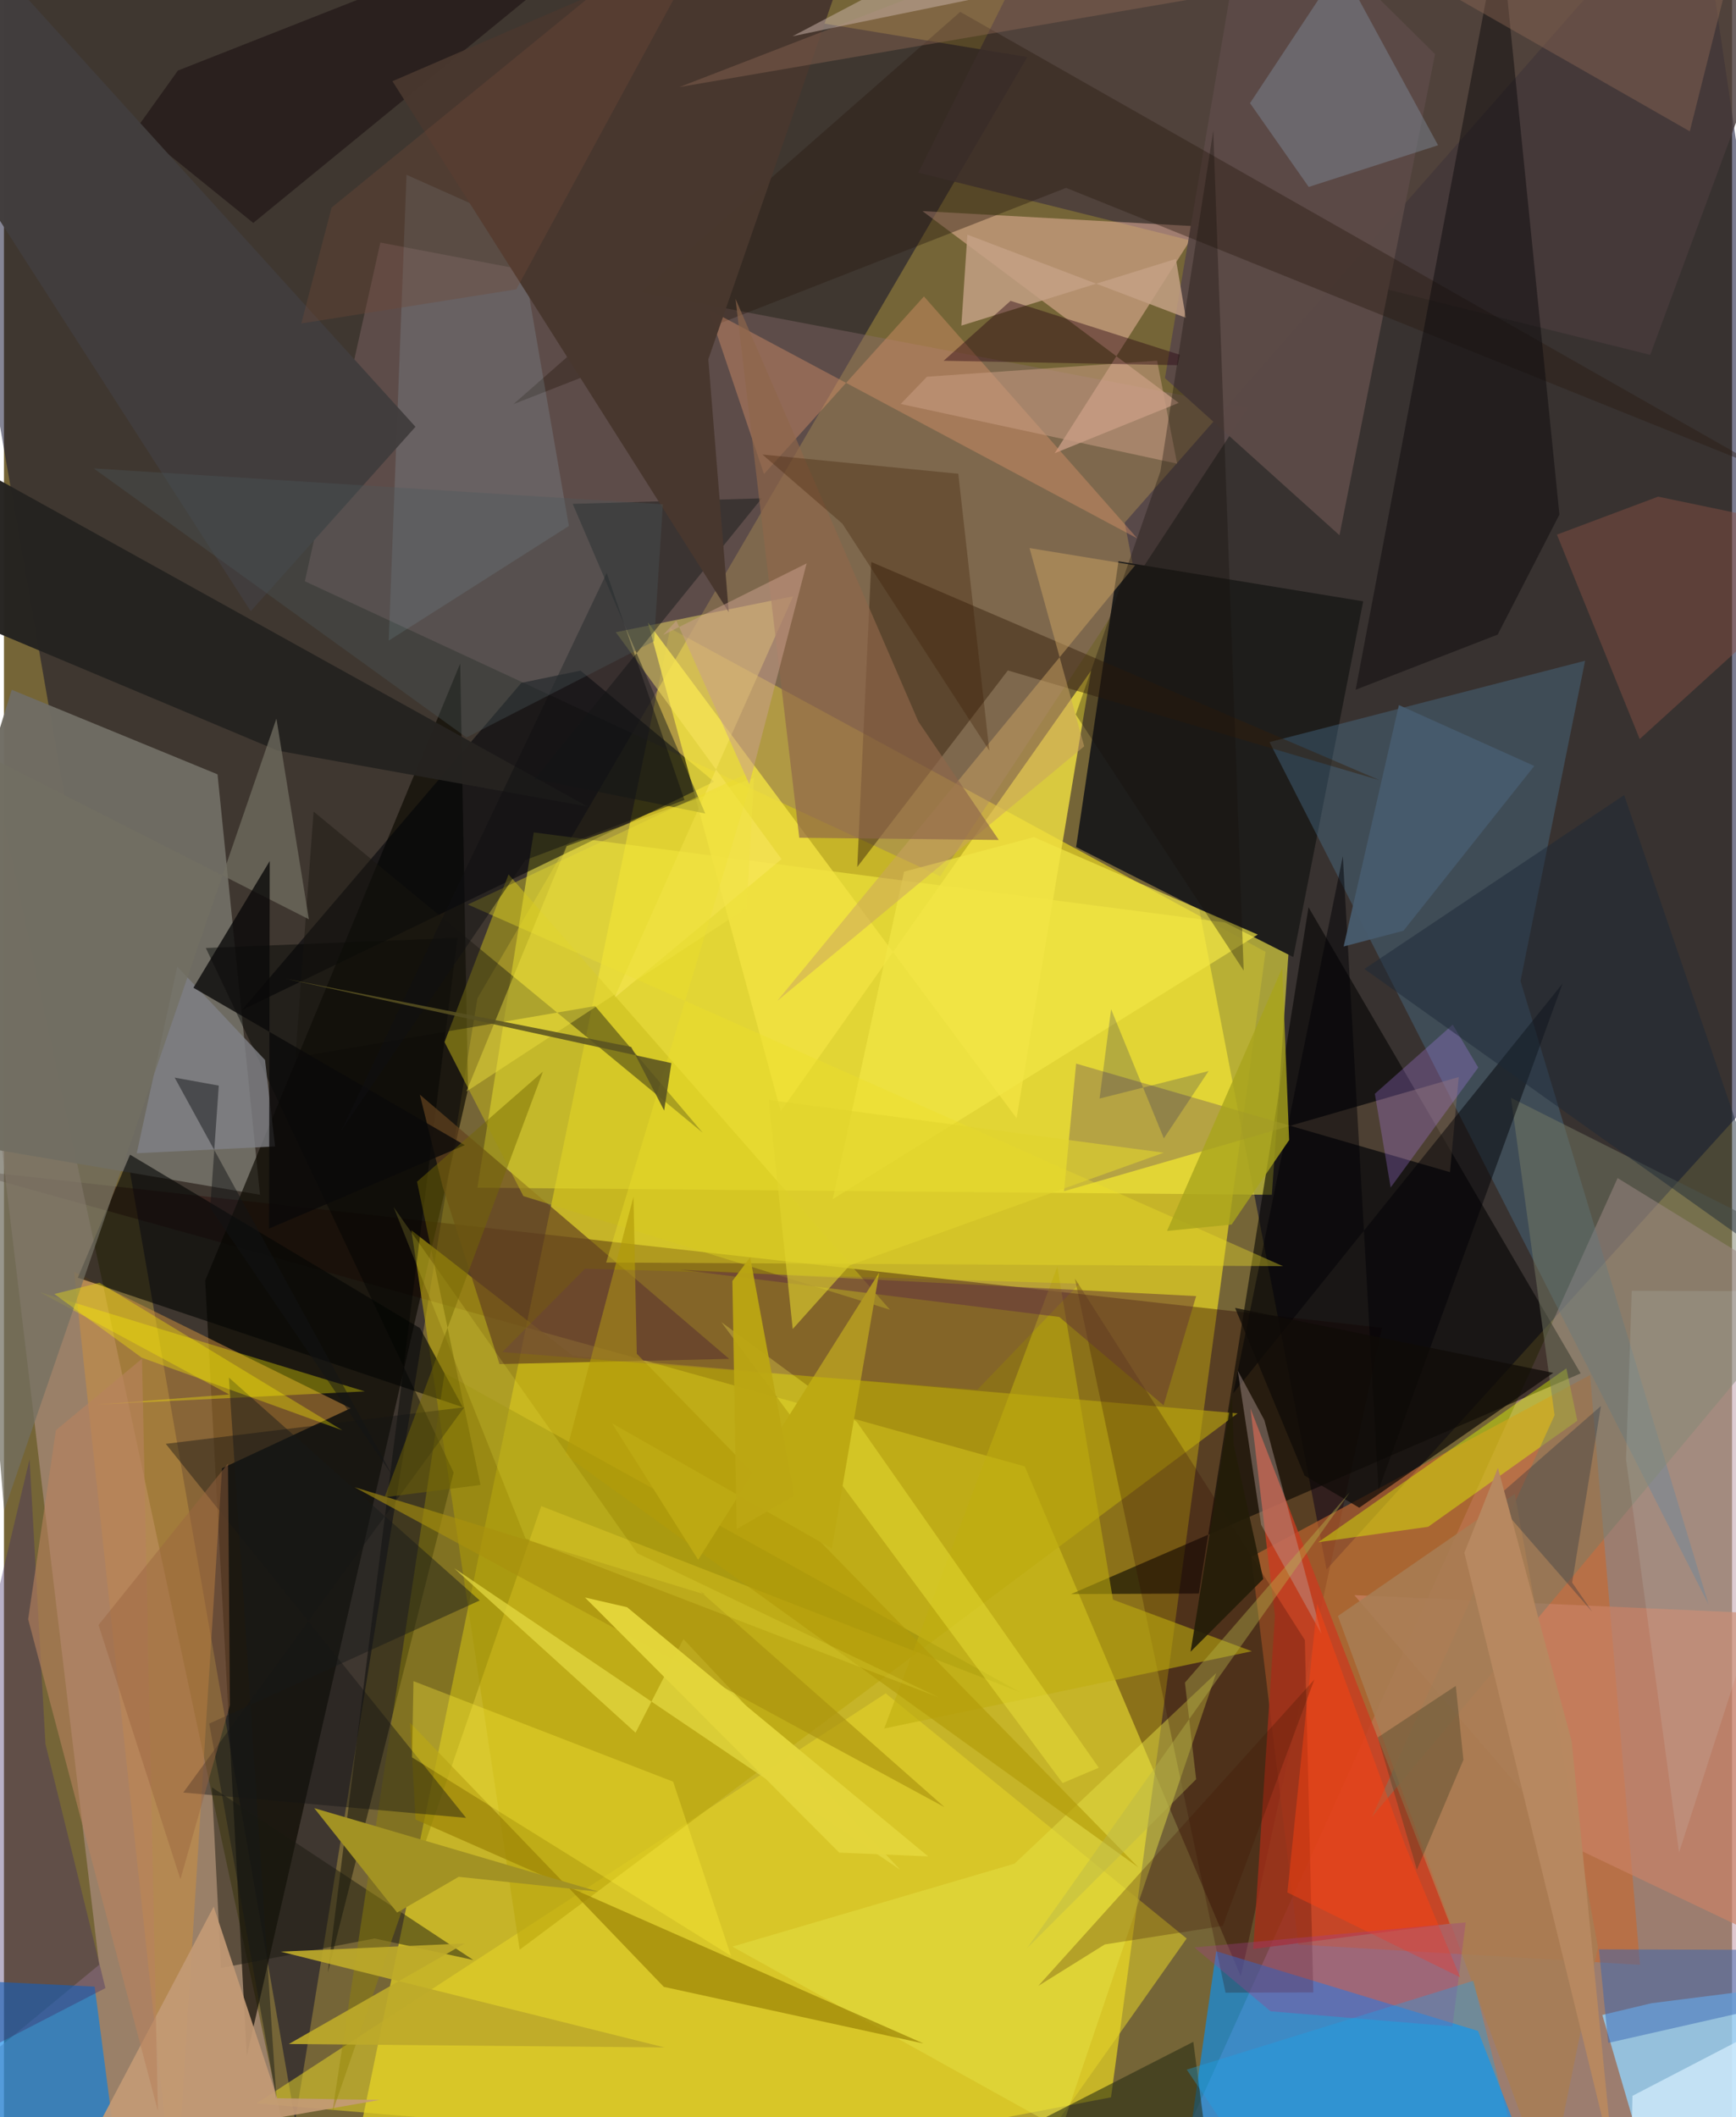 <svg xmlns="http://www.w3.org/2000/svg" width="228" height="278" viewBox="0 0 836 1024"><path fill="#756537" d="M0 0h836v1024H0z"/><path fill="#e7d322" fill-opacity=".714" d="M610.321 460.36L322.307 303.923 160.88 1086l374.68-71.601z"/><path fill="#090a2a" fill-opacity=".494" d="M229.041 482.854l-88.137 542.803L-48.643-62l543.687 89.592z"/><path fill="#000229" fill-opacity=".518" d="M639.846 759.11l-97.67-506.315L818.725-62 898 474.291z"/><path fill="#bf94a4" fill-opacity=".522" d="M898 642.048l-2.364 415.167L547.218 1086l233.418-516.205z"/><path fill="#290000" fill-opacity=".373" d="M598.356 955.925L493.85 709.257-23.23 565.235l689.928 76.971z"/><path fill="#f5ec40" fill-opacity=".588" d="M622.167 450.28l-8.785 127.598-384.336-3.427 27.24-171.848z"/><path fill="#bc9b96" fill-opacity=".514" d="M147.23 1086L-44.945 186.853 46.03 950.314-62 1039.433z"/><path fill="#0592f8" fill-opacity=".627" d="M586.445 943.735l126.658 38.552 27.064 69.369L566.121 1086z"/><path fill="#706d63" fill-opacity=".976" d="M3.767 333.628L-62 546.158l185.854 31.704-20.53-203.34z"/><path fill="#c86730" fill-opacity=".62" d="M603.404 753.01l163.915-87.974 24.144 285.284-165.265-9.81z"/><path fill="#0b0901" fill-opacity=".663" d="M97.347 619.371l20.137 375.033 107.012-467.533-3.783-205.915z"/><path fill="#8e6d71" fill-opacity=".384" d="M601.813 197.196l-419.72-79.874-36.531 163.816 307.365 142.703z"/><path fill="#020300" fill-opacity=".573" d="M631.11 438.816L762.754 664.26 516.226 771.01l61.818-.274z"/><path fill="#1e1d1b" d="M539.185 271.477l118.37 19.36-33.822 172.057-105.056-53.202z"/><path fill="#483b3c" fill-opacity=".808" d="M442.284 83.517L515.164-62l365.193 6.418-83.937 227.23z"/><path fill="#000308" fill-opacity=".561" d="M278.91 324.354l-28.59 5.917-135.13 158.205 228.336-110.412z"/><path fill="#cc8f3f" fill-opacity=".518" d="M33.882 615.083l133.863 66.035-62.25 29.056-22.667 361.882z"/><path fill="#94d3fb" fill-opacity=".78" d="M797.015 968.893l-23.76 5.666L805.787 1086l70.685-127.2z"/><path fill="#4d7799" fill-opacity=".369" d="M733.671 474.468l31.243-154.89-152.667 39.343 212.39 417.077z"/><path fill="#fec4b0" fill-opacity=".455" d="M578.109 109.513l-69.801 109.689 60.008-24.34-123.947-92.757z"/><path fill="#007ee5" fill-opacity=".62" d="M6.606 1080.51l53.627 5.49-16.367-125.155L-62 955.789z"/><path fill="#e7d729" fill-opacity=".522" d="M572.158 937.581l-78.486 111.239-371.507-31.465 304.4-198.324z"/><path fill="#f2e241" fill-opacity=".8" d="M525.98 324.33L375.792 537.543 311.536 301.11l178.35 239.75z"/><path fill="#bca70c" fill-opacity=".604" d="M275.072 655.661l321.712 27.937-347.29 259.4-52.402-347.96z"/><path fill="#c93b20" fill-opacity=".796" d="M614.862 781.598l-11.838-100.405 96.369 249.244-95.049 12.194z"/><path fill="#341d0a" fill-opacity=".451" d="M419.596 271.824l-6.793 147.508 72.867-95.056 179.66 53.02z"/><path fill="#5b4a47" fill-opacity=".98" d="M561.65 182.884L603.215-62l89.105 88.165-46.223 232.717z"/><path fill="#28190f" fill-opacity=".4" d="M462.618 5.743l389.154 221.274L513.835 90.861l-267.323 104.59z"/><path fill="#040604" fill-opacity=".616" d="M61.007 558.478l140.3 83.921 20.649 38.212-186.243-62.625z"/><path fill="#000300" fill-opacity=".443" d="M97.67 458.513l121.681-4.907-62.685 500.412 60.869-241.788z"/><path fill="#252320" fill-opacity=".98" d="M-62 199.047L282.259 390.09l-149.863-27.034L-62 281.404z"/><path fill="#0d0c0e" fill-opacity=".49" d="M722.632 306.93l-68.72 26.674 69.857-369.62 28.724 284.902z"/><path fill="#de946a" fill-opacity=".408" d="M367.684 229.251l-26.818-79.589 207.416 110.756-103.215-117.032z"/><path fill="#fce867" fill-opacity=".451" d="M376.18 415.54l-80.921 67.15 86.507-194.276-85.792 17.352z"/><path fill="#856e54" fill-opacity=".482" d="M703.78 520.926L512.827 576.15l5.858-61.722 180.86 52.496z"/><path fill="#65441e" fill-opacity=".698" d="M239.729 659.764l-27.496-85.773-11.04-44.55 149.65 127.794z"/><path fill="#c8bb1a" fill-opacity=".494" d="M251.268 578.51l177.36 54.96-184.525-210.54-30.967 81.082z"/><path fill="#aae5f9" fill-opacity=".141" d="M186.14 309.848l8.613-225.298 53.273 23.8 25.252 146.046z"/><path fill="#e1fe01" fill-opacity=".408" d="M761.147 687.173l-5.298-25.341-120.022 84.089 53.175-7.468z"/><path fill="#cb8265" fill-opacity=".671" d="M898 959.471V782.514l-244.72-11.01 103.352 120.627z"/><path fill="#e6e146" fill-opacity=".471" d="M488.883 901.387l-136.485 40.132 159.175 88.475 74.898-220.795z"/><path fill="#9b8205" fill-opacity=".698" d="M199.136 880.033l245.71 108.336-125.63-27.396L196.479 833.26z"/><path fill="#fef200" fill-opacity=".341" d="M108.97 674.46l-63.848 4.87 129.44-6.361-157.19-47.974z"/><path fill="#787b66" fill-opacity=".486" d="M886.252 609.961L729.046 530.96l21.098 153.538-88.41 194.362z"/><path fill="#151a1b" fill-opacity=".475" d="M256.878 376.762l82.39 16.709-64.125-149.763 91.453-2.68z"/><path fill="#18160f" fill-opacity=".435" d="M140.969 511.45l8.833-118.907 188.18 155.266-51.993-61.207z"/><path fill="#191910" fill-opacity=".482" d="M227.056 947.983l-47.74-10.421-74.295 14.29-4.407-87.37z"/><path fill="#7e8c9b" fill-opacity=".451" d="M646.653-16.445l-43.84 66.337 28.39 40.527 62.575-20.16z"/><path fill="#2f0500" fill-opacity=".243" d="M633.432 963.685l-42.469.12-72.88-345.446 111.263 174.888z"/><path fill="#885144" fill-opacity=".467" d="M800.233 240.207l-48.941 18.372 40.032 98.869L898 260.585z"/><path fill="#c49b76" fill-opacity=".918" d="M132.202 1014.835l-30.74-92.665-62.417 118.406 142.808-24.911z"/><path fill="#100408" fill-opacity=".431" d="M120.615 107.828L328.23-62 84.145 34.126 64.125 62.12z"/><path fill="#808186" fill-opacity=".8" d="M126.3 512.673l4.86 41.822-66.919 3.29 19.59-90.29z"/><path fill="#918407" fill-opacity=".443" d="M259.929 728.462l231.462 89.902L213.178 664.09l-54.335 357.739z"/><path fill="#e6da42" fill-opacity=".71" d="M433.547 904.302L328.71 792.761l-23.157 45.29-87.75-79.566z"/><path fill="#48372e" fill-opacity=".988" d="M187.949 39.282l162.674 256.769-9.87-122.272L422.419-62z"/><path fill="#f2e646" fill-opacity=".69" d="M400.942 579.962l205.61-127.944-108.274-47.113-62.84 16.692z"/><path fill="#caa163" fill-opacity=".502" d="M547.228 273.439L374.082 484.117 522.59 360.97l-26.433-95.89z"/><path fill="#000205" fill-opacity=".478" d="M647.711 414.109l-53.01 259.75L753.99 475.741l-89.02 244.946z"/><path fill="#c4a085" fill-opacity=".835" d="M466.074 113.485L571.742 153.7l-4.794-28.467-103.787 32.26z"/><path fill="#bead0f" fill-opacity=".573" d="M536.502 773.704l-26.92-161.006-83.741 223.327 177.864-37.376z"/><path fill="#726f62" fill-opacity=".729" d="M.104 730.658l-31.33-376.81 178.737 90.774-15.703-97.078z"/><path fill="#141413" fill-opacity=".42" d="M222.686 680.64l-144.405 17.7 145.282 180.903-136.811-12.249z"/><path fill="#bc88fe" fill-opacity=".259" d="M713.22 516.325l-42.374 58.034-7.663-45.323 37.69-33.453z"/><path fill="#3866b2" fill-opacity=".478" d="M776.098 988.095l73.401-16.651 46.467-28.252-124.364-.347z"/><path fill="#ece12a" fill-opacity=".376" d="M291.323 610.645l327.446 1.771-394.336-174.94 138.754-65.11z"/><path fill="#8f664a" fill-opacity=".667" d="M353.919 144.564l88.442 204.409 38.903 57.286-96.51-1.07z"/><path fill="#906957" fill-opacity=".412" d="M595.878-62l219.68 125.528 27.679-110.02-516.428 88.584z"/><path fill="#262b13" fill-opacity=".561" d="M399.101 1077.65l176.277-90.098 8.204 62.899-57.47 19.422z"/><path fill="#fff03c" fill-opacity=".329" d="M351.716 945.984L197.418 849.97l.693-36.86 125.622 48.622z"/><path fill="#bca39f" fill-opacity=".404" d="M608.206 737.504l29.17 52.781-27.627-103.428-12.854-23.887z"/><path fill="#ca9f83" fill-opacity=".525" d="M567.562 224.256l-133.728-28.867 12.7-13.182 111.32-7.747z"/><path fill="#25020f" fill-opacity=".408" d="M567.768 176.621l-113.165-2.127 32.364-28.984 81.887 26.083z"/><path fill="#17100a" fill-opacity=".333" d="M559.46 227.949L518.511 345.6l81.228 123.825-14.715-406.22z"/><path fill="#1b2836" fill-opacity=".482" d="M863.705 614.99L658.142 468.65l125.662-84.095 79.962 233.62z"/><path fill="#a9a41c" fill-opacity=".8" d="M562.65 595.365l55.753-127.24 3.33 83.286-27.821 40.856z"/><path fill="#fef642" fill-opacity=".333" d="M512.135 862.394L347.046 639.46l65.53 48.248 117.069 167.285z"/><path fill="#a77d55" fill-opacity=".855" d="M730.868 722.54l-85.54 59.07 101.787 277.53 24.01-117.418z"/><path fill="#653734" fill-opacity=".51" d="M510.533 636.965l-183.45-22.863 249.665 12.773-15.756 52.826z"/><path fill="#402b64" fill-opacity=".369" d="M12.404 705.75l7.669 137.715L49.08 961.582-62 1018.932z"/><path fill="#bdaa2a" fill-opacity=".914" d="M137.84 988.61l181.726 1.66-185.7-46.324 89.06-3.974z"/><path fill="#3b1c00" fill-opacity=".31" d="M476.687 363.033l-71.078-109.745-38.676-33.447 94.746 9.296z"/><path fill="#efe241" fill-opacity=".443" d="M223.698 527.952l48.558-118.715 90.571-33.045-3.52 62.965z"/><path fill="#b39b08" fill-opacity=".639" d="M271.619 703.747l32.926-124.899 1.596 75.929 242.66 248.42z"/><path fill="#26313f" fill-opacity=".333" d="M772.574 680.031l-13.932 85.388 9.773 14.206-47.48-54.486z"/><path fill="#475b6e" fill-opacity=".949" d="M677.039 450.163l63.285-79.692-65.494-29.453-26.738 116.766z"/><path fill="#0b0a09" fill-opacity=".796" d="M128.244 594.229l94.69-40.36-131.282-76.126 36.918-61.296z"/><path fill="#413d3d" fill-opacity=".984" d="M199.079 206.426L-44.195-62-62 13.259l181.376 282.38z"/><path fill="#d8edef" fill-opacity=".122" d="M787.506 624.325l110.494.316-87.63 271.311-25.654-190.1z"/><path fill="#b7835d" fill-opacity=".6" d="M11.71 783.146l62.771 237.889-7.694-363.88-41.665 34.589z"/><path fill="#a9910d" fill-opacity=".616" d="M336.372 769.278l2.893 1.972-169.622-51.935 285.449 154.8z"/><path fill="#ff4210" fill-opacity=".447" d="M678.03 892.955l26.47 63.412-83.615-41.052 14.421-139.593z"/><path fill="#caa08c" fill-opacity=".522" d="M318.897 307.119l69.421-34.637-27.741 106.809-35.299-79.085z"/><path fill="#a29223" d="M219.988 907.75l-29.778 17.29-40.089-50.496 137.376 40.369z"/><path fill="#17191a" fill-opacity=".459" d="M108.815 666.294l22.997 348.781L99.321 833.65l130.845-59.564z"/><path fill="#bda912" d="M294.189 688.42l106.33 60.524 22.87-133.412-87.56 138.892z"/><path fill="#a1408c" fill-opacity=".341" d="M707.167 929.812l-131.282 12.095 36.879 30.886 87.958 7.305z"/><path fill="#101011" fill-opacity=".478" d="M291.598 277.114l37.599 109.794-76.935 29.076-88.942 130.628z"/><path fill="#3e1400" fill-opacity=".263" d="M532.545 940.46l-32.189 20.07 133.577-148.178-44.312 119.141z"/><path fill="#3b3b22" fill-opacity=".341" d="M702.359 815.405l3.69 35.775-22.496 53.123-18.928-63.987z"/><path fill="#e3d53a" fill-opacity=".984" d="M447.109 897.869l-145.67-120.522-20.35-4.69 122.99 123.39z"/><path fill="#0f0c08" fill-opacity=".733" d="M655.653 729.225l-26.47-15.534-33.605-81.102 153.94 31.417z"/><path fill="#d7f0ff" fill-opacity=".686" d="M898 956.501l-110.184 57.19-.862 47.666 87.386-55.735z"/><path fill="#4a5a5d" fill-opacity=".337" d="M318.761 243.91l-4.242 66.197-90.751 46.59L43.432 226.55z"/><path fill="#4e00a3" fill-opacity=".11" d="M470.955 672.111l49.283-51.236-239.102-7.29-40.06 40.369z"/><path fill="#17a7ec" fill-opacity=".325" d="M629.533 1086l111.608-8.056-30.272-119.922-138.67 42.983z"/><path fill="#c9b5aa" fill-opacity=".506" d="M408.516 11.884l-27.027 5.654L487.46-38.176l26.012 28.6z"/><path fill="#6f4938" fill-opacity=".365" d="M143.854 156.439l104.004-16.502L357.432-62 158.5 100.417z"/><path fill="#231d08" fill-opacity=".914" d="M574.052 798.876l35.157-35.174-14.25-64.757-.933-23.875z"/><path fill="#e1d42d" fill-opacity=".6" d="M370.002 532.005l11.576 110.804 27.606-30.83 151.89-54.46z"/><path fill="#bca713" fill-opacity=".941" d="M354.463 739.553l27.87-16.148L361 608.124l-8.597 11.433z"/><path fill="#b7b44b" fill-opacity=".4" d="M571.329 813.827l79.704-92.016-156.032 220.398 81.74-81.638z"/><path fill="#9b6441" fill-opacity=".459" d="M109.318 824.692l-.929-116.844-62.637 78.098 39.616 122.992z"/><path fill="#fdf201" fill-opacity=".341" d="M66.635 656.651l97.096 35.14L46.22 620.418l-21.844 5.447z"/><path fill="#fff856" fill-opacity=".157" d="M306.363 751.26L188.486 583.802l63.842 160.3 199.678 76.768z"/><path fill="#746803" fill-opacity=".475" d="M199.828 571.541l60.892-53.214-76.602 205.847 46.416-5.955z"/><path fill="#121316" fill-opacity=".475" d="M103.927 525.072L99.78 584.22l88.335 129.778L82.584 521.207z"/><path fill="#0c1062" fill-opacity=".212" d="M582.785 518.03l-52.767 13.302 5.591-43.205 25.508 62.47z"/><path fill="#b78860" fill-opacity=".992" d="M758.423 842.221l-35.696-132.286-16.207 41.067 72.142 295.776z"/><path fill="#585121" fill-opacity=".863" d="M136.308 473.386l186.58 40.8-3.5 22.942-15.935-30.758z"/></svg>